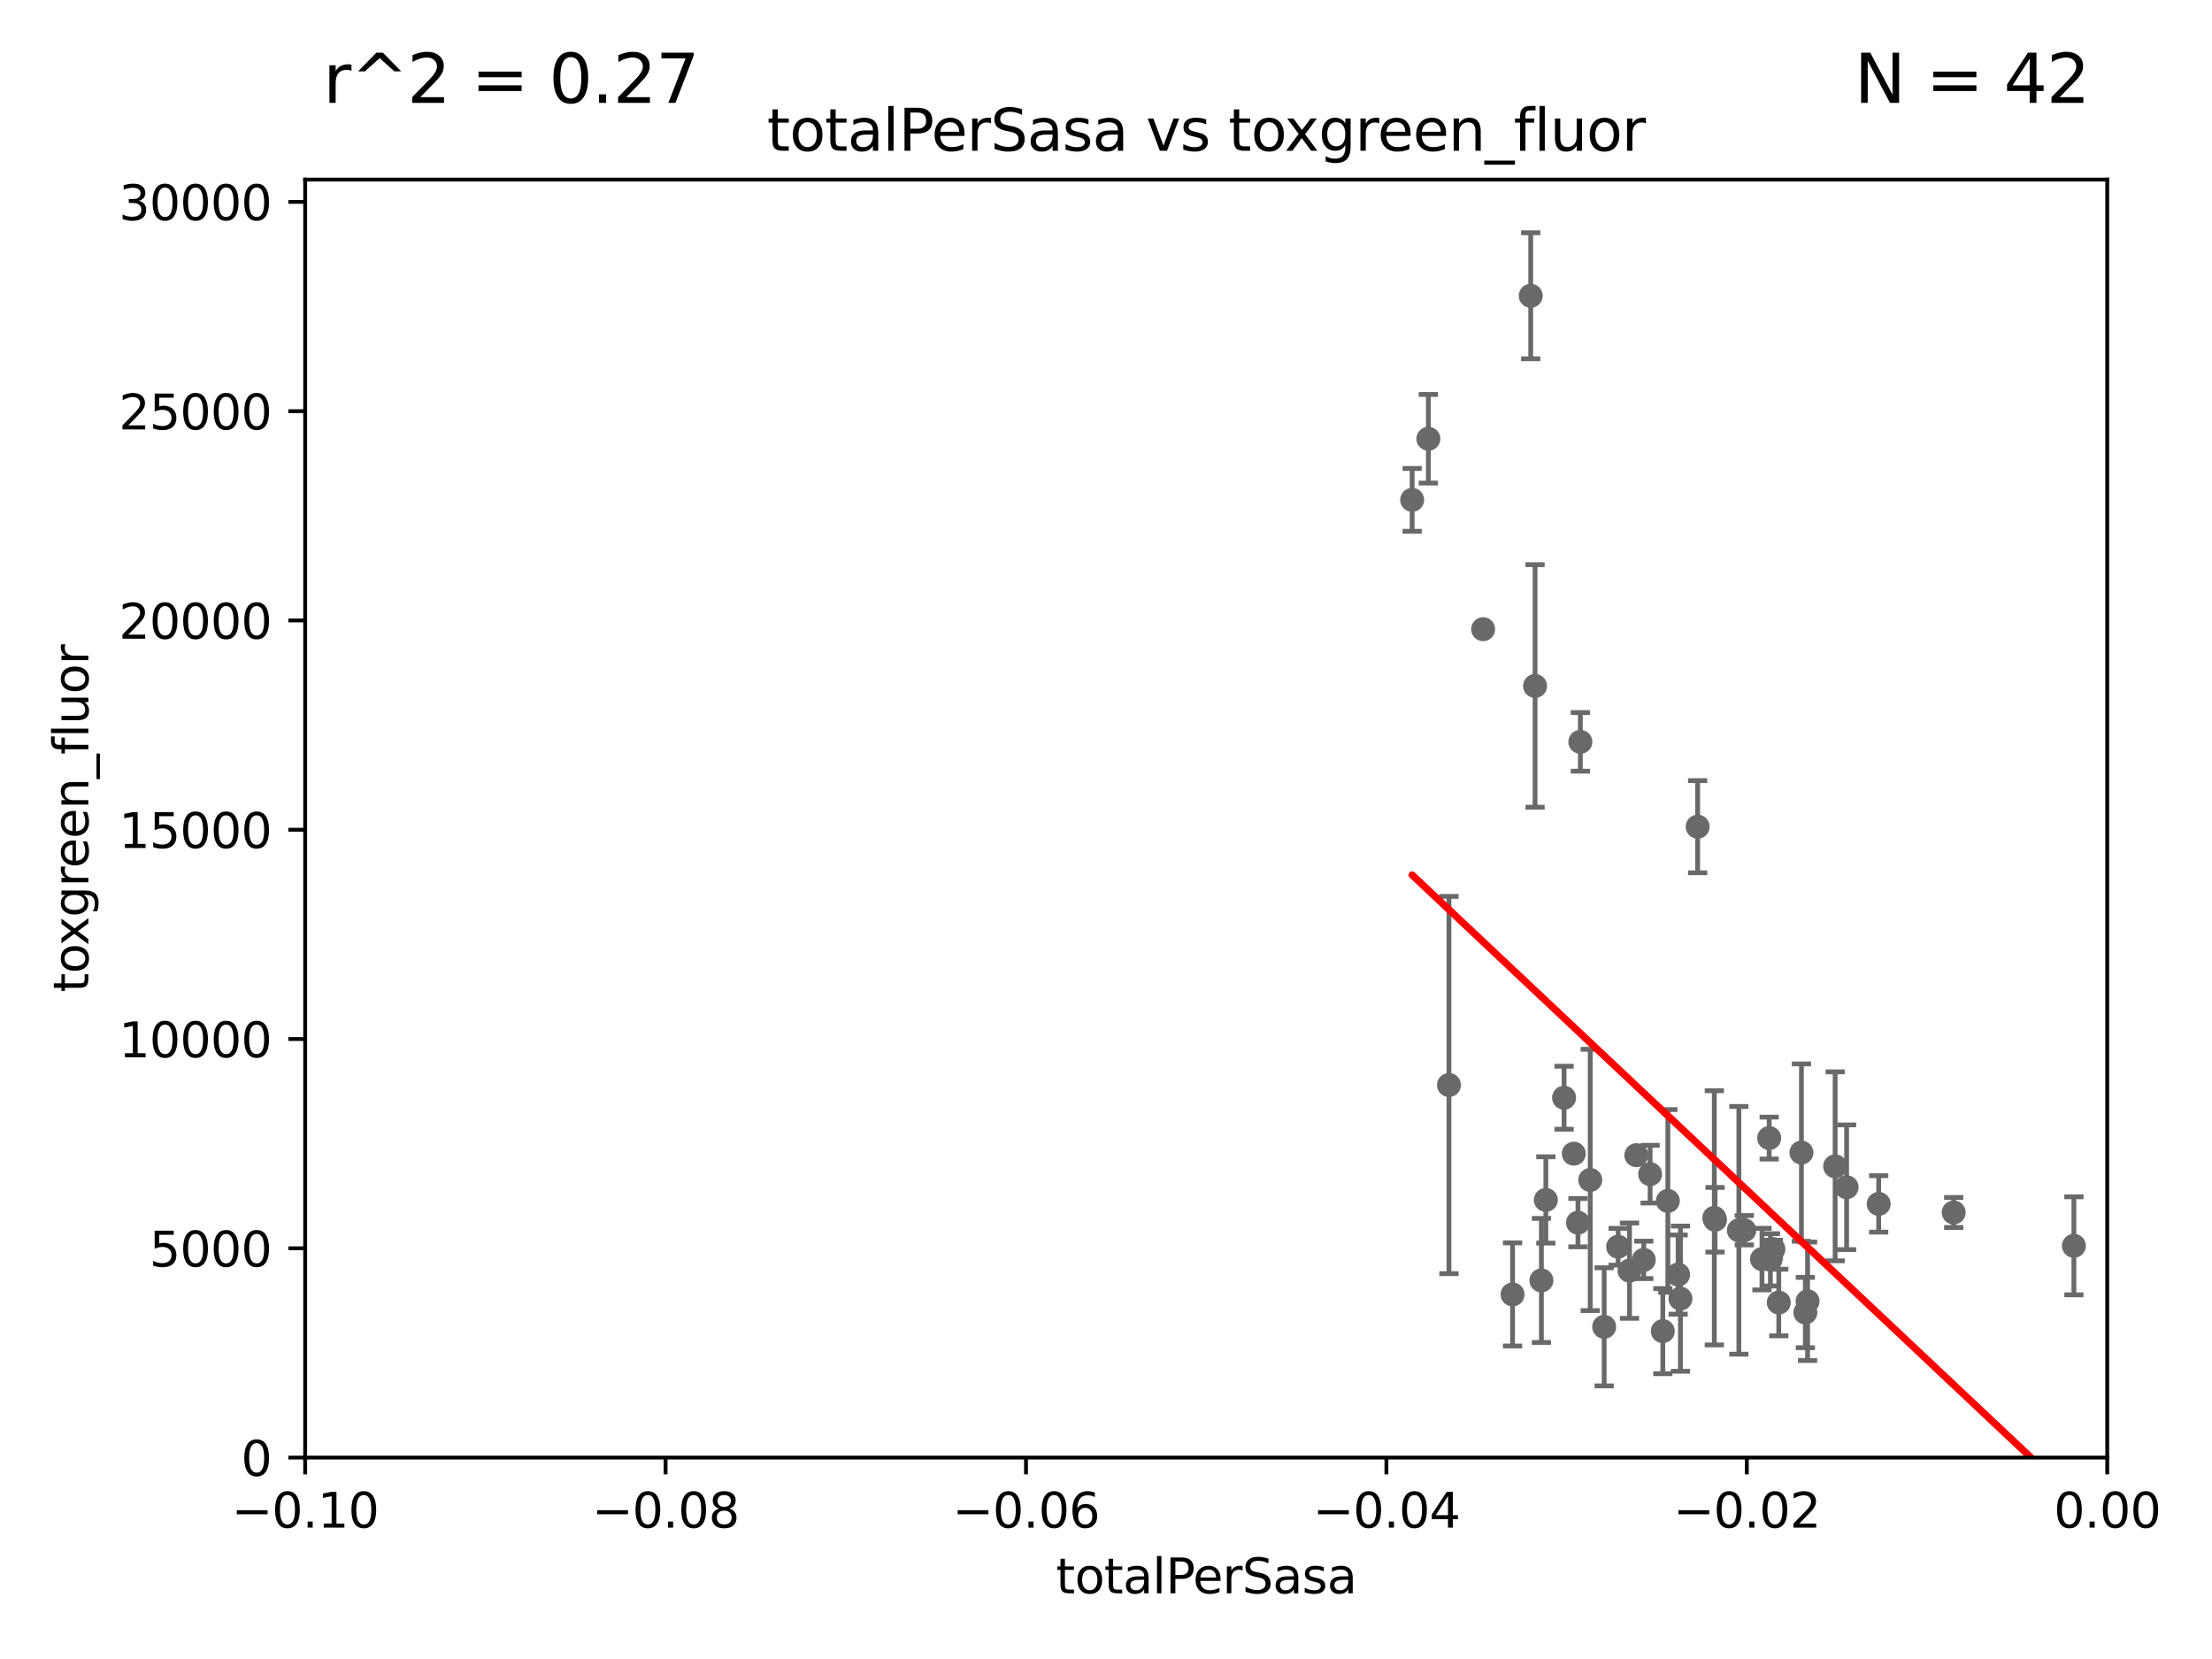 <?xml version="1.0" encoding="utf-8" standalone="no"?>
<!DOCTYPE svg PUBLIC "-//W3C//DTD SVG 1.1//EN"
  "http://www.w3.org/Graphics/SVG/1.1/DTD/svg11.dtd">
<svg xmlns:xlink="http://www.w3.org/1999/xlink" width="460.8pt" height="345.6pt" viewBox="0 0 460.8 345.6" xmlns="http://www.w3.org/2000/svg" version="1.1">
 <defs>
  <style type="text/css">*{stroke-linejoin: round; stroke-linecap: butt}</style>
 </defs>
 <g id="figure_1">
  <g id="patch_1">
   <path d="M 0 345.6 
L 460.8 345.6 
L 460.8 0 
L 0 0 
z
" style="fill: #ffffff"/>
  </g>
  <g id="axes_1">
   <g id="patch_2">
    <path d="M 63.571 303.64 
L 438.975 303.64 
L 438.975 37.411 
L 63.571 37.411 
z
" style="fill: #ffffff"/>
   </g>
   <g id="PathCollection_1">
    <defs>
     <path id="mdc1eaa117a" d="M 0 1.118 
C 0.297 1.118 0.581 1 0.791 0.791 
C 1 0.581 1.118 0.297 1.118 0 
C 1.118 -0.297 1 -0.581 0.791 -0.791 
C 0.581 -1 0.297 -1.118 0 -1.118 
C -0.297 -1.118 -0.581 -1 -0.791 -0.791 
C -1 -0.581 -1.118 -0.297 -1.118 0 
C -1.118 0.297 -1 0.581 -0.791 0.791 
C -0.581 1 -0.297 1.118 0 1.118 
z
" style="stroke: #696969"/>
    </defs>
    <g clip-path="url(#p14e16f5304)">
     <use xlink:href="#mdc1eaa117a" x="346.391" y="277.301" style="fill: #696969; stroke: #696969"/>
     <use xlink:href="#mdc1eaa117a" x="350.069" y="270.532" style="fill: #696969; stroke: #696969"/>
     <use xlink:href="#mdc1eaa117a" x="294.177" y="104.133" style="fill: #696969; stroke: #696969"/>
     <use xlink:href="#mdc1eaa117a" x="367.053" y="262.298" style="fill: #696969; stroke: #696969"/>
     <use xlink:href="#mdc1eaa117a" x="342.427" y="262.456" style="fill: #696969; stroke: #696969"/>
     <use xlink:href="#mdc1eaa117a" x="322.028" y="249.972" style="fill: #696969; stroke: #696969"/>
     <use xlink:href="#mdc1eaa117a" x="337.086" y="259.716" style="fill: #696969; stroke: #696969"/>
     <use xlink:href="#mdc1eaa117a" x="318.879" y="61.614" style="fill: #696969; stroke: #696969"/>
     <use xlink:href="#mdc1eaa117a" x="319.782" y="142.898" style="fill: #696969; stroke: #696969"/>
     <use xlink:href="#mdc1eaa117a" x="406.992" y="252.58" style="fill: #696969; stroke: #696969"/>
     <use xlink:href="#mdc1eaa117a" x="362.239" y="256.301" style="fill: #696969; stroke: #696969"/>
     <use xlink:href="#mdc1eaa117a" x="328.72" y="254.705" style="fill: #696969; stroke: #696969"/>
     <use xlink:href="#mdc1eaa117a" x="327.854" y="240.325" style="fill: #696969; stroke: #696969"/>
     <use xlink:href="#mdc1eaa117a" x="375.272" y="240.105" style="fill: #696969; stroke: #696969"/>
     <use xlink:href="#mdc1eaa117a" x="334.181" y="276.4" style="fill: #696969; stroke: #696969"/>
     <use xlink:href="#mdc1eaa117a" x="353.654" y="172.218" style="fill: #696969; stroke: #696969"/>
     <use xlink:href="#mdc1eaa117a" x="357.124" y="253.699" style="fill: #696969; stroke: #696969"/>
     <use xlink:href="#mdc1eaa117a" x="331.276" y="245.803" style="fill: #696969; stroke: #696969"/>
     <use xlink:href="#mdc1eaa117a" x="368.553" y="237.081" style="fill: #696969; stroke: #696969"/>
     <use xlink:href="#mdc1eaa117a" x="343.752" y="244.6" style="fill: #696969; stroke: #696969"/>
     <use xlink:href="#mdc1eaa117a" x="368.807" y="262.442" style="fill: #696969; stroke: #696969"/>
     <use xlink:href="#mdc1eaa117a" x="357.271" y="254.099" style="fill: #696969; stroke: #696969"/>
     <use xlink:href="#mdc1eaa117a" x="376.55" y="271.08" style="fill: #696969; stroke: #696969"/>
     <use xlink:href="#mdc1eaa117a" x="432.032" y="259.526" style="fill: #696969; stroke: #696969"/>
     <use xlink:href="#mdc1eaa117a" x="384.682" y="247.328" style="fill: #696969; stroke: #696969"/>
     <use xlink:href="#mdc1eaa117a" x="370.553" y="271.342" style="fill: #696969; stroke: #696969"/>
     <use xlink:href="#mdc1eaa117a" x="376.088" y="273.425" style="fill: #696969; stroke: #696969"/>
     <use xlink:href="#mdc1eaa117a" x="363.371" y="256.275" style="fill: #696969; stroke: #696969"/>
     <use xlink:href="#mdc1eaa117a" x="340.881" y="240.644" style="fill: #696969; stroke: #696969"/>
     <use xlink:href="#mdc1eaa117a" x="382.294" y="242.966" style="fill: #696969; stroke: #696969"/>
     <use xlink:href="#mdc1eaa117a" x="347.444" y="250.173" style="fill: #696969; stroke: #696969"/>
     <use xlink:href="#mdc1eaa117a" x="339.458" y="264.702" style="fill: #696969; stroke: #696969"/>
     <use xlink:href="#mdc1eaa117a" x="297.555" y="91.401" style="fill: #696969; stroke: #696969"/>
     <use xlink:href="#mdc1eaa117a" x="349.583" y="265.515" style="fill: #696969; stroke: #696969"/>
     <use xlink:href="#mdc1eaa117a" x="321.102" y="266.736" style="fill: #696969; stroke: #696969"/>
     <use xlink:href="#mdc1eaa117a" x="369.432" y="260.213" style="fill: #696969; stroke: #696969"/>
     <use xlink:href="#mdc1eaa117a" x="315.096" y="269.654" style="fill: #696969; stroke: #696969"/>
     <use xlink:href="#mdc1eaa117a" x="301.846" y="226.03" style="fill: #696969; stroke: #696969"/>
     <use xlink:href="#mdc1eaa117a" x="325.829" y="228.676" style="fill: #696969; stroke: #696969"/>
     <use xlink:href="#mdc1eaa117a" x="308.962" y="131.072" style="fill: #696969; stroke: #696969"/>
     <use xlink:href="#mdc1eaa117a" x="391.363" y="250.798" style="fill: #696969; stroke: #696969"/>
     <use xlink:href="#mdc1eaa117a" x="329.216" y="154.539" style="fill: #696969; stroke: #696969"/>
    </g>
   </g>
   <g id="matplotlib.axis_1">
    <g id="xtick_1">
     <g id="line2d_1">
      <defs>
       <path id="m2c085d1435" d="M 0 0 
L 0 3.5 
" style="stroke: #000000; stroke-width: 0.8"/>
      </defs>
      <g>
       <use xlink:href="#m2c085d1435" x="63.571" y="303.64" style="stroke: #000000; stroke-width: 0.8"/>
      </g>
     </g>
     <g id="text_1">
      <!-- −0.10 -->
      <g transform="translate(48.249 318.238)scale(0.1 -0.1)">
       <defs>
        <path id="DejaVuSans-2212" d="M 678 2272 
L 4684 2272 
L 4684 1741 
L 678 1741 
L 678 2272 
z
" transform="scale(0.016)"/>
        <path id="DejaVuSans-30" d="M 2034 4250 
Q 1547 4250 1301 3770 
Q 1056 3291 1056 2328 
Q 1056 1369 1301 889 
Q 1547 409 2034 409 
Q 2525 409 2770 889 
Q 3016 1369 3016 2328 
Q 3016 3291 2770 3770 
Q 2525 4250 2034 4250 
z
M 2034 4750 
Q 2819 4750 3233 4129 
Q 3647 3509 3647 2328 
Q 3647 1150 3233 529 
Q 2819 -91 2034 -91 
Q 1250 -91 836 529 
Q 422 1150 422 2328 
Q 422 3509 836 4129 
Q 1250 4750 2034 4750 
z
" transform="scale(0.016)"/>
        <path id="DejaVuSans-2e" d="M 684 794 
L 1344 794 
L 1344 0 
L 684 0 
L 684 794 
z
" transform="scale(0.016)"/>
        <path id="DejaVuSans-31" d="M 794 531 
L 1825 531 
L 1825 4091 
L 703 3866 
L 703 4441 
L 1819 4666 
L 2450 4666 
L 2450 531 
L 3481 531 
L 3481 0 
L 794 0 
L 794 531 
z
" transform="scale(0.016)"/>
       </defs>
       <use xlink:href="#DejaVuSans-2212"/>
       <use xlink:href="#DejaVuSans-30" x="83.789"/>
       <use xlink:href="#DejaVuSans-2e" x="147.412"/>
       <use xlink:href="#DejaVuSans-31" x="179.199"/>
       <use xlink:href="#DejaVuSans-30" x="242.822"/>
      </g>
     </g>
    </g>
    <g id="xtick_2">
     <g id="line2d_2">
      <g>
       <use xlink:href="#m2c085d1435" x="138.652" y="303.64" style="stroke: #000000; stroke-width: 0.8"/>
      </g>
     </g>
     <g id="text_2">
      <!-- −0.08 -->
      <g transform="translate(123.329 318.238)scale(0.1 -0.1)">
       <defs>
        <path id="DejaVuSans-38" d="M 2034 2216 
Q 1584 2216 1326 1975 
Q 1069 1734 1069 1313 
Q 1069 891 1326 650 
Q 1584 409 2034 409 
Q 2484 409 2743 651 
Q 3003 894 3003 1313 
Q 3003 1734 2745 1975 
Q 2488 2216 2034 2216 
z
M 1403 2484 
Q 997 2584 770 2862 
Q 544 3141 544 3541 
Q 544 4100 942 4425 
Q 1341 4750 2034 4750 
Q 2731 4750 3128 4425 
Q 3525 4100 3525 3541 
Q 3525 3141 3298 2862 
Q 3072 2584 2669 2484 
Q 3125 2378 3379 2068 
Q 3634 1759 3634 1313 
Q 3634 634 3220 271 
Q 2806 -91 2034 -91 
Q 1263 -91 848 271 
Q 434 634 434 1313 
Q 434 1759 690 2068 
Q 947 2378 1403 2484 
z
M 1172 3481 
Q 1172 3119 1398 2916 
Q 1625 2713 2034 2713 
Q 2441 2713 2670 2916 
Q 2900 3119 2900 3481 
Q 2900 3844 2670 4047 
Q 2441 4250 2034 4250 
Q 1625 4250 1398 4047 
Q 1172 3844 1172 3481 
z
" transform="scale(0.016)"/>
       </defs>
       <use xlink:href="#DejaVuSans-2212"/>
       <use xlink:href="#DejaVuSans-30" x="83.789"/>
       <use xlink:href="#DejaVuSans-2e" x="147.412"/>
       <use xlink:href="#DejaVuSans-30" x="179.199"/>
       <use xlink:href="#DejaVuSans-38" x="242.822"/>
      </g>
     </g>
    </g>
    <g id="xtick_3">
     <g id="line2d_3">
      <g>
       <use xlink:href="#m2c085d1435" x="213.733" y="303.64" style="stroke: #000000; stroke-width: 0.8"/>
      </g>
     </g>
     <g id="text_3">
      <!-- −0.06 -->
      <g transform="translate(198.41 318.238)scale(0.1 -0.1)">
       <defs>
        <path id="DejaVuSans-36" d="M 2113 2584 
Q 1688 2584 1439 2293 
Q 1191 2003 1191 1497 
Q 1191 994 1439 701 
Q 1688 409 2113 409 
Q 2538 409 2786 701 
Q 3034 994 3034 1497 
Q 3034 2003 2786 2293 
Q 2538 2584 2113 2584 
z
M 3366 4563 
L 3366 3988 
Q 3128 4100 2886 4159 
Q 2644 4219 2406 4219 
Q 1781 4219 1451 3797 
Q 1122 3375 1075 2522 
Q 1259 2794 1537 2939 
Q 1816 3084 2150 3084 
Q 2853 3084 3261 2657 
Q 3669 2231 3669 1497 
Q 3669 778 3244 343 
Q 2819 -91 2113 -91 
Q 1303 -91 875 529 
Q 447 1150 447 2328 
Q 447 3434 972 4092 
Q 1497 4750 2381 4750 
Q 2619 4750 2861 4703 
Q 3103 4656 3366 4563 
z
" transform="scale(0.016)"/>
       </defs>
       <use xlink:href="#DejaVuSans-2212"/>
       <use xlink:href="#DejaVuSans-30" x="83.789"/>
       <use xlink:href="#DejaVuSans-2e" x="147.412"/>
       <use xlink:href="#DejaVuSans-30" x="179.199"/>
       <use xlink:href="#DejaVuSans-36" x="242.822"/>
      </g>
     </g>
    </g>
    <g id="xtick_4">
     <g id="line2d_4">
      <g>
       <use xlink:href="#m2c085d1435" x="288.813" y="303.64" style="stroke: #000000; stroke-width: 0.8"/>
      </g>
     </g>
     <g id="text_4">
      <!-- −0.04 -->
      <g transform="translate(273.491 318.238)scale(0.1 -0.1)">
       <defs>
        <path id="DejaVuSans-34" d="M 2419 4116 
L 825 1625 
L 2419 1625 
L 2419 4116 
z
M 2253 4666 
L 3047 4666 
L 3047 1625 
L 3713 1625 
L 3713 1100 
L 3047 1100 
L 3047 0 
L 2419 0 
L 2419 1100 
L 313 1100 
L 313 1709 
L 2253 4666 
z
" transform="scale(0.016)"/>
       </defs>
       <use xlink:href="#DejaVuSans-2212"/>
       <use xlink:href="#DejaVuSans-30" x="83.789"/>
       <use xlink:href="#DejaVuSans-2e" x="147.412"/>
       <use xlink:href="#DejaVuSans-30" x="179.199"/>
       <use xlink:href="#DejaVuSans-34" x="242.822"/>
      </g>
     </g>
    </g>
    <g id="xtick_5">
     <g id="line2d_5">
      <g>
       <use xlink:href="#m2c085d1435" x="363.894" y="303.64" style="stroke: #000000; stroke-width: 0.8"/>
      </g>
     </g>
     <g id="text_5">
      <!-- −0.02 -->
      <g transform="translate(348.572 318.238)scale(0.1 -0.1)">
       <defs>
        <path id="DejaVuSans-32" d="M 1228 531 
L 3431 531 
L 3431 0 
L 469 0 
L 469 531 
Q 828 903 1448 1529 
Q 2069 2156 2228 2338 
Q 2531 2678 2651 2914 
Q 2772 3150 2772 3378 
Q 2772 3750 2511 3984 
Q 2250 4219 1831 4219 
Q 1534 4219 1204 4116 
Q 875 4013 500 3803 
L 500 4441 
Q 881 4594 1212 4672 
Q 1544 4750 1819 4750 
Q 2544 4750 2975 4387 
Q 3406 4025 3406 3419 
Q 3406 3131 3298 2873 
Q 3191 2616 2906 2266 
Q 2828 2175 2409 1742 
Q 1991 1309 1228 531 
z
" transform="scale(0.016)"/>
       </defs>
       <use xlink:href="#DejaVuSans-2212"/>
       <use xlink:href="#DejaVuSans-30" x="83.789"/>
       <use xlink:href="#DejaVuSans-2e" x="147.412"/>
       <use xlink:href="#DejaVuSans-30" x="179.199"/>
       <use xlink:href="#DejaVuSans-32" x="242.822"/>
      </g>
     </g>
    </g>
    <g id="xtick_6">
     <g id="line2d_6">
      <g>
       <use xlink:href="#m2c085d1435" x="438.975" y="303.64" style="stroke: #000000; stroke-width: 0.8"/>
      </g>
     </g>
     <g id="text_6">
      <!-- 0.00 -->
      <g transform="translate(427.842 318.238)scale(0.1 -0.1)">
       <use xlink:href="#DejaVuSans-30"/>
       <use xlink:href="#DejaVuSans-2e" x="63.623"/>
       <use xlink:href="#DejaVuSans-30" x="95.41"/>
       <use xlink:href="#DejaVuSans-30" x="159.033"/>
      </g>
     </g>
    </g>
    <g id="text_7">
     <!-- totalPerSasa -->
     <g transform="translate(219.968 331.917)scale(0.1 -0.1)">
      <defs>
       <path id="DejaVuSans-74" d="M 1172 4494 
L 1172 3500 
L 2356 3500 
L 2356 3053 
L 1172 3053 
L 1172 1153 
Q 1172 725 1289 603 
Q 1406 481 1766 481 
L 2356 481 
L 2356 0 
L 1766 0 
Q 1100 0 847 248 
Q 594 497 594 1153 
L 594 3053 
L 172 3053 
L 172 3500 
L 594 3500 
L 594 4494 
L 1172 4494 
z
" transform="scale(0.016)"/>
       <path id="DejaVuSans-6f" d="M 1959 3097 
Q 1497 3097 1228 2736 
Q 959 2375 959 1747 
Q 959 1119 1226 758 
Q 1494 397 1959 397 
Q 2419 397 2687 759 
Q 2956 1122 2956 1747 
Q 2956 2369 2687 2733 
Q 2419 3097 1959 3097 
z
M 1959 3584 
Q 2709 3584 3137 3096 
Q 3566 2609 3566 1747 
Q 3566 888 3137 398 
Q 2709 -91 1959 -91 
Q 1206 -91 779 398 
Q 353 888 353 1747 
Q 353 2609 779 3096 
Q 1206 3584 1959 3584 
z
" transform="scale(0.016)"/>
       <path id="DejaVuSans-61" d="M 2194 1759 
Q 1497 1759 1228 1600 
Q 959 1441 959 1056 
Q 959 750 1161 570 
Q 1363 391 1709 391 
Q 2188 391 2477 730 
Q 2766 1069 2766 1631 
L 2766 1759 
L 2194 1759 
z
M 3341 1997 
L 3341 0 
L 2766 0 
L 2766 531 
Q 2569 213 2275 61 
Q 1981 -91 1556 -91 
Q 1019 -91 701 211 
Q 384 513 384 1019 
Q 384 1609 779 1909 
Q 1175 2209 1959 2209 
L 2766 2209 
L 2766 2266 
Q 2766 2663 2505 2880 
Q 2244 3097 1772 3097 
Q 1472 3097 1187 3025 
Q 903 2953 641 2809 
L 641 3341 
Q 956 3463 1253 3523 
Q 1550 3584 1831 3584 
Q 2591 3584 2966 3190 
Q 3341 2797 3341 1997 
z
" transform="scale(0.016)"/>
       <path id="DejaVuSans-6c" d="M 603 4863 
L 1178 4863 
L 1178 0 
L 603 0 
L 603 4863 
z
" transform="scale(0.016)"/>
       <path id="DejaVuSans-50" d="M 1259 4147 
L 1259 2394 
L 2053 2394 
Q 2494 2394 2734 2622 
Q 2975 2850 2975 3272 
Q 2975 3691 2734 3919 
Q 2494 4147 2053 4147 
L 1259 4147 
z
M 628 4666 
L 2053 4666 
Q 2838 4666 3239 4311 
Q 3641 3956 3641 3272 
Q 3641 2581 3239 2228 
Q 2838 1875 2053 1875 
L 1259 1875 
L 1259 0 
L 628 0 
L 628 4666 
z
" transform="scale(0.016)"/>
       <path id="DejaVuSans-65" d="M 3597 1894 
L 3597 1613 
L 953 1613 
Q 991 1019 1311 708 
Q 1631 397 2203 397 
Q 2534 397 2845 478 
Q 3156 559 3463 722 
L 3463 178 
Q 3153 47 2828 -22 
Q 2503 -91 2169 -91 
Q 1331 -91 842 396 
Q 353 884 353 1716 
Q 353 2575 817 3079 
Q 1281 3584 2069 3584 
Q 2775 3584 3186 3129 
Q 3597 2675 3597 1894 
z
M 3022 2063 
Q 3016 2534 2758 2815 
Q 2500 3097 2075 3097 
Q 1594 3097 1305 2825 
Q 1016 2553 972 2059 
L 3022 2063 
z
" transform="scale(0.016)"/>
       <path id="DejaVuSans-72" d="M 2631 2963 
Q 2534 3019 2420 3045 
Q 2306 3072 2169 3072 
Q 1681 3072 1420 2755 
Q 1159 2438 1159 1844 
L 1159 0 
L 581 0 
L 581 3500 
L 1159 3500 
L 1159 2956 
Q 1341 3275 1631 3429 
Q 1922 3584 2338 3584 
Q 2397 3584 2469 3576 
Q 2541 3569 2628 3553 
L 2631 2963 
z
" transform="scale(0.016)"/>
       <path id="DejaVuSans-53" d="M 3425 4513 
L 3425 3897 
Q 3066 4069 2747 4153 
Q 2428 4238 2131 4238 
Q 1616 4238 1336 4038 
Q 1056 3838 1056 3469 
Q 1056 3159 1242 3001 
Q 1428 2844 1947 2747 
L 2328 2669 
Q 3034 2534 3370 2195 
Q 3706 1856 3706 1288 
Q 3706 609 3251 259 
Q 2797 -91 1919 -91 
Q 1588 -91 1214 -16 
Q 841 59 441 206 
L 441 856 
Q 825 641 1194 531 
Q 1563 422 1919 422 
Q 2459 422 2753 634 
Q 3047 847 3047 1241 
Q 3047 1584 2836 1778 
Q 2625 1972 2144 2069 
L 1759 2144 
Q 1053 2284 737 2584 
Q 422 2884 422 3419 
Q 422 4038 858 4394 
Q 1294 4750 2059 4750 
Q 2388 4750 2728 4690 
Q 3069 4631 3425 4513 
z
" transform="scale(0.016)"/>
       <path id="DejaVuSans-73" d="M 2834 3397 
L 2834 2853 
Q 2591 2978 2328 3040 
Q 2066 3103 1784 3103 
Q 1356 3103 1142 2972 
Q 928 2841 928 2578 
Q 928 2378 1081 2264 
Q 1234 2150 1697 2047 
L 1894 2003 
Q 2506 1872 2764 1633 
Q 3022 1394 3022 966 
Q 3022 478 2636 193 
Q 2250 -91 1575 -91 
Q 1294 -91 989 -36 
Q 684 19 347 128 
L 347 722 
Q 666 556 975 473 
Q 1284 391 1588 391 
Q 1994 391 2212 530 
Q 2431 669 2431 922 
Q 2431 1156 2273 1281 
Q 2116 1406 1581 1522 
L 1381 1569 
Q 847 1681 609 1914 
Q 372 2147 372 2553 
Q 372 3047 722 3315 
Q 1072 3584 1716 3584 
Q 2034 3584 2315 3537 
Q 2597 3491 2834 3397 
z
" transform="scale(0.016)"/>
      </defs>
      <use xlink:href="#DejaVuSans-74"/>
      <use xlink:href="#DejaVuSans-6f" x="39.209"/>
      <use xlink:href="#DejaVuSans-74" x="100.391"/>
      <use xlink:href="#DejaVuSans-61" x="139.6"/>
      <use xlink:href="#DejaVuSans-6c" x="200.879"/>
      <use xlink:href="#DejaVuSans-50" x="228.662"/>
      <use xlink:href="#DejaVuSans-65" x="285.34"/>
      <use xlink:href="#DejaVuSans-72" x="346.863"/>
      <use xlink:href="#DejaVuSans-53" x="387.977"/>
      <use xlink:href="#DejaVuSans-61" x="451.453"/>
      <use xlink:href="#DejaVuSans-73" x="512.732"/>
      <use xlink:href="#DejaVuSans-61" x="564.832"/>
     </g>
    </g>
   </g>
   <g id="matplotlib.axis_2">
    <g id="ytick_1">
     <g id="line2d_7">
      <defs>
       <path id="mec2c24e967" d="M 0 0 
L -3.5 0 
" style="stroke: #000000; stroke-width: 0.8"/>
      </defs>
      <g>
       <use xlink:href="#mec2c24e967" x="63.571" y="303.64" style="stroke: #000000; stroke-width: 0.8"/>
      </g>
     </g>
     <g id="text_8">
      <!-- 0 -->
      <g transform="translate(50.209 307.439)scale(0.1 -0.1)">
       <use xlink:href="#DejaVuSans-30"/>
      </g>
     </g>
    </g>
    <g id="ytick_2">
     <g id="line2d_8">
      <g>
       <use xlink:href="#mec2c24e967" x="63.571" y="260.043" style="stroke: #000000; stroke-width: 0.8"/>
      </g>
     </g>
     <g id="text_9">
      <!-- 5000 -->
      <g transform="translate(31.121 263.843)scale(0.1 -0.1)">
       <defs>
        <path id="DejaVuSans-35" d="M 691 4666 
L 3169 4666 
L 3169 4134 
L 1269 4134 
L 1269 2991 
Q 1406 3038 1543 3061 
Q 1681 3084 1819 3084 
Q 2600 3084 3056 2656 
Q 3513 2228 3513 1497 
Q 3513 744 3044 326 
Q 2575 -91 1722 -91 
Q 1428 -91 1123 -41 
Q 819 9 494 109 
L 494 744 
Q 775 591 1075 516 
Q 1375 441 1709 441 
Q 2250 441 2565 725 
Q 2881 1009 2881 1497 
Q 2881 1984 2565 2268 
Q 2250 2553 1709 2553 
Q 1456 2553 1204 2497 
Q 953 2441 691 2322 
L 691 4666 
z
" transform="scale(0.016)"/>
       </defs>
       <use xlink:href="#DejaVuSans-35"/>
       <use xlink:href="#DejaVuSans-30" x="63.623"/>
       <use xlink:href="#DejaVuSans-30" x="127.246"/>
       <use xlink:href="#DejaVuSans-30" x="190.869"/>
      </g>
     </g>
    </g>
    <g id="ytick_3">
     <g id="line2d_9">
      <g>
       <use xlink:href="#mec2c24e967" x="63.571" y="216.447" style="stroke: #000000; stroke-width: 0.8"/>
      </g>
     </g>
     <g id="text_10">
      <!-- 10000 -->
      <g transform="translate(24.759 220.246)scale(0.1 -0.1)">
       <use xlink:href="#DejaVuSans-31"/>
       <use xlink:href="#DejaVuSans-30" x="63.623"/>
       <use xlink:href="#DejaVuSans-30" x="127.246"/>
       <use xlink:href="#DejaVuSans-30" x="190.869"/>
       <use xlink:href="#DejaVuSans-30" x="254.492"/>
      </g>
     </g>
    </g>
    <g id="ytick_4">
     <g id="line2d_10">
      <g>
       <use xlink:href="#mec2c24e967" x="63.571" y="172.85" style="stroke: #000000; stroke-width: 0.8"/>
      </g>
     </g>
     <g id="text_11">
      <!-- 15000 -->
      <g transform="translate(24.759 176.649)scale(0.1 -0.1)">
       <use xlink:href="#DejaVuSans-31"/>
       <use xlink:href="#DejaVuSans-35" x="63.623"/>
       <use xlink:href="#DejaVuSans-30" x="127.246"/>
       <use xlink:href="#DejaVuSans-30" x="190.869"/>
       <use xlink:href="#DejaVuSans-30" x="254.492"/>
      </g>
     </g>
    </g>
    <g id="ytick_5">
     <g id="line2d_11">
      <g>
       <use xlink:href="#mec2c24e967" x="63.571" y="129.254" style="stroke: #000000; stroke-width: 0.8"/>
      </g>
     </g>
     <g id="text_12">
      <!-- 20000 -->
      <g transform="translate(24.759 133.053)scale(0.1 -0.1)">
       <use xlink:href="#DejaVuSans-32"/>
       <use xlink:href="#DejaVuSans-30" x="63.623"/>
       <use xlink:href="#DejaVuSans-30" x="127.246"/>
       <use xlink:href="#DejaVuSans-30" x="190.869"/>
       <use xlink:href="#DejaVuSans-30" x="254.492"/>
      </g>
     </g>
    </g>
    <g id="ytick_6">
     <g id="line2d_12">
      <g>
       <use xlink:href="#mec2c24e967" x="63.571" y="85.657" style="stroke: #000000; stroke-width: 0.8"/>
      </g>
     </g>
     <g id="text_13">
      <!-- 25000 -->
      <g transform="translate(24.759 89.456)scale(0.1 -0.1)">
       <use xlink:href="#DejaVuSans-32"/>
       <use xlink:href="#DejaVuSans-35" x="63.623"/>
       <use xlink:href="#DejaVuSans-30" x="127.246"/>
       <use xlink:href="#DejaVuSans-30" x="190.869"/>
       <use xlink:href="#DejaVuSans-30" x="254.492"/>
      </g>
     </g>
    </g>
    <g id="ytick_7">
     <g id="line2d_13">
      <g>
       <use xlink:href="#mec2c24e967" x="63.571" y="42.06" style="stroke: #000000; stroke-width: 0.8"/>
      </g>
     </g>
     <g id="text_14">
      <!-- 30000 -->
      <g transform="translate(24.759 45.86)scale(0.1 -0.1)">
       <defs>
        <path id="DejaVuSans-33" d="M 2597 2516 
Q 3050 2419 3304 2112 
Q 3559 1806 3559 1356 
Q 3559 666 3084 287 
Q 2609 -91 1734 -91 
Q 1441 -91 1130 -33 
Q 819 25 488 141 
L 488 750 
Q 750 597 1062 519 
Q 1375 441 1716 441 
Q 2309 441 2620 675 
Q 2931 909 2931 1356 
Q 2931 1769 2642 2001 
Q 2353 2234 1838 2234 
L 1294 2234 
L 1294 2753 
L 1863 2753 
Q 2328 2753 2575 2939 
Q 2822 3125 2822 3475 
Q 2822 3834 2567 4026 
Q 2313 4219 1838 4219 
Q 1578 4219 1281 4162 
Q 984 4106 628 3988 
L 628 4550 
Q 988 4650 1302 4700 
Q 1616 4750 1894 4750 
Q 2613 4750 3031 4423 
Q 3450 4097 3450 3541 
Q 3450 3153 3228 2886 
Q 3006 2619 2597 2516 
z
" transform="scale(0.016)"/>
       </defs>
       <use xlink:href="#DejaVuSans-33"/>
       <use xlink:href="#DejaVuSans-30" x="63.623"/>
       <use xlink:href="#DejaVuSans-30" x="127.246"/>
       <use xlink:href="#DejaVuSans-30" x="190.869"/>
       <use xlink:href="#DejaVuSans-30" x="254.492"/>
      </g>
     </g>
    </g>
    <g id="text_15">
     <!-- toxgreen_fluor -->
     <g transform="translate(18.401 206.72)rotate(-90)scale(0.1 -0.1)">
      <defs>
       <path id="DejaVuSans-78" d="M 3513 3500 
L 2247 1797 
L 3578 0 
L 2900 0 
L 1881 1375 
L 863 0 
L 184 0 
L 1544 1831 
L 300 3500 
L 978 3500 
L 1906 2253 
L 2834 3500 
L 3513 3500 
z
" transform="scale(0.016)"/>
       <path id="DejaVuSans-67" d="M 2906 1791 
Q 2906 2416 2648 2759 
Q 2391 3103 1925 3103 
Q 1463 3103 1205 2759 
Q 947 2416 947 1791 
Q 947 1169 1205 825 
Q 1463 481 1925 481 
Q 2391 481 2648 825 
Q 2906 1169 2906 1791 
z
M 3481 434 
Q 3481 -459 3084 -895 
Q 2688 -1331 1869 -1331 
Q 1566 -1331 1297 -1286 
Q 1028 -1241 775 -1147 
L 775 -588 
Q 1028 -725 1275 -790 
Q 1522 -856 1778 -856 
Q 2344 -856 2625 -561 
Q 2906 -266 2906 331 
L 2906 616 
Q 2728 306 2450 153 
Q 2172 0 1784 0 
Q 1141 0 747 490 
Q 353 981 353 1791 
Q 353 2603 747 3093 
Q 1141 3584 1784 3584 
Q 2172 3584 2450 3431 
Q 2728 3278 2906 2969 
L 2906 3500 
L 3481 3500 
L 3481 434 
z
" transform="scale(0.016)"/>
       <path id="DejaVuSans-6e" d="M 3513 2113 
L 3513 0 
L 2938 0 
L 2938 2094 
Q 2938 2591 2744 2837 
Q 2550 3084 2163 3084 
Q 1697 3084 1428 2787 
Q 1159 2491 1159 1978 
L 1159 0 
L 581 0 
L 581 3500 
L 1159 3500 
L 1159 2956 
Q 1366 3272 1645 3428 
Q 1925 3584 2291 3584 
Q 2894 3584 3203 3211 
Q 3513 2838 3513 2113 
z
" transform="scale(0.016)"/>
       <path id="DejaVuSans-5f" d="M 3263 -1063 
L 3263 -1509 
L -63 -1509 
L -63 -1063 
L 3263 -1063 
z
" transform="scale(0.016)"/>
       <path id="DejaVuSans-66" d="M 2375 4863 
L 2375 4384 
L 1825 4384 
Q 1516 4384 1395 4259 
Q 1275 4134 1275 3809 
L 1275 3500 
L 2222 3500 
L 2222 3053 
L 1275 3053 
L 1275 0 
L 697 0 
L 697 3053 
L 147 3053 
L 147 3500 
L 697 3500 
L 697 3744 
Q 697 4328 969 4595 
Q 1241 4863 1831 4863 
L 2375 4863 
z
" transform="scale(0.016)"/>
       <path id="DejaVuSans-75" d="M 544 1381 
L 544 3500 
L 1119 3500 
L 1119 1403 
Q 1119 906 1312 657 
Q 1506 409 1894 409 
Q 2359 409 2629 706 
Q 2900 1003 2900 1516 
L 2900 3500 
L 3475 3500 
L 3475 0 
L 2900 0 
L 2900 538 
Q 2691 219 2414 64 
Q 2138 -91 1772 -91 
Q 1169 -91 856 284 
Q 544 659 544 1381 
z
M 1991 3584 
L 1991 3584 
z
" transform="scale(0.016)"/>
      </defs>
      <use xlink:href="#DejaVuSans-74"/>
      <use xlink:href="#DejaVuSans-6f" x="39.209"/>
      <use xlink:href="#DejaVuSans-78" x="97.266"/>
      <use xlink:href="#DejaVuSans-67" x="156.445"/>
      <use xlink:href="#DejaVuSans-72" x="219.922"/>
      <use xlink:href="#DejaVuSans-65" x="258.785"/>
      <use xlink:href="#DejaVuSans-65" x="320.309"/>
      <use xlink:href="#DejaVuSans-6e" x="381.832"/>
      <use xlink:href="#DejaVuSans-5f" x="445.211"/>
      <use xlink:href="#DejaVuSans-66" x="495.211"/>
      <use xlink:href="#DejaVuSans-6c" x="530.416"/>
      <use xlink:href="#DejaVuSans-75" x="558.199"/>
      <use xlink:href="#DejaVuSans-6f" x="621.578"/>
      <use xlink:href="#DejaVuSans-72" x="682.76"/>
     </g>
    </g>
   </g>
   <g id="LineCollection_1">
    <path d="M 346.391 286.161 
L 346.391 268.441 
" clip-path="url(#p14e16f5304)" style="fill: none; stroke: #696969"/>
    <path d="M 350.069 285.649 
L 350.069 255.415 
" clip-path="url(#p14e16f5304)" style="fill: none; stroke: #696969"/>
    <path d="M 294.177 110.676 
L 294.177 97.591 
" clip-path="url(#p14e16f5304)" style="fill: none; stroke: #696969"/>
    <path d="M 367.053 268.71 
L 367.053 255.885 
" clip-path="url(#p14e16f5304)" style="fill: none; stroke: #696969"/>
    <path d="M 342.427 266.354 
L 342.427 258.558 
" clip-path="url(#p14e16f5304)" style="fill: none; stroke: #696969"/>
    <path d="M 322.028 258.962 
L 322.028 240.982 
" clip-path="url(#p14e16f5304)" style="fill: none; stroke: #696969"/>
    <path d="M 337.086 263.544 
L 337.086 255.889 
" clip-path="url(#p14e16f5304)" style="fill: none; stroke: #696969"/>
    <path d="M 318.879 74.739 
L 318.879 48.489 
" clip-path="url(#p14e16f5304)" style="fill: none; stroke: #696969"/>
    <path d="M 319.782 168.162 
L 319.782 117.633 
" clip-path="url(#p14e16f5304)" style="fill: none; stroke: #696969"/>
    <path d="M 406.992 255.705 
L 406.992 249.454 
" clip-path="url(#p14e16f5304)" style="fill: none; stroke: #696969"/>
    <path d="M 362.239 282.103 
L 362.239 230.498 
" clip-path="url(#p14e16f5304)" style="fill: none; stroke: #696969"/>
    <path d="M 328.72 259.736 
L 328.72 249.674 
" clip-path="url(#p14e16f5304)" style="fill: none; stroke: #696969"/>
    <path d="M 327.854 241.126 
L 327.854 239.524 
" clip-path="url(#p14e16f5304)" style="fill: none; stroke: #696969"/>
    <path d="M 375.272 258.579 
L 375.272 221.631 
" clip-path="url(#p14e16f5304)" style="fill: none; stroke: #696969"/>
    <path d="M 334.181 288.705 
L 334.181 264.096 
" clip-path="url(#p14e16f5304)" style="fill: none; stroke: #696969"/>
    <path d="M 353.654 181.817 
L 353.654 162.618 
" clip-path="url(#p14e16f5304)" style="fill: none; stroke: #696969"/>
    <path d="M 357.124 280.175 
L 357.124 227.223 
" clip-path="url(#p14e16f5304)" style="fill: none; stroke: #696969"/>
    <path d="M 331.276 273.02 
L 331.276 218.585 
" clip-path="url(#p14e16f5304)" style="fill: none; stroke: #696969"/>
    <path d="M 368.553 241.447 
L 368.553 232.714 
" clip-path="url(#p14e16f5304)" style="fill: none; stroke: #696969"/>
    <path d="M 343.752 250.608 
L 343.752 238.592 
" clip-path="url(#p14e16f5304)" style="fill: none; stroke: #696969"/>
    <path d="M 368.807 267.889 
L 368.807 256.994 
" clip-path="url(#p14e16f5304)" style="fill: none; stroke: #696969"/>
    <path d="M 357.271 260.833 
L 357.271 247.364 
" clip-path="url(#p14e16f5304)" style="fill: none; stroke: #696969"/>
    <path d="M 376.55 283.414 
L 376.55 258.746 
" clip-path="url(#p14e16f5304)" style="fill: none; stroke: #696969"/>
    <path d="M 432.032 269.736 
L 432.032 249.315 
" clip-path="url(#p14e16f5304)" style="fill: none; stroke: #696969"/>
    <path d="M 384.682 260.318 
L 384.682 234.339 
" clip-path="url(#p14e16f5304)" style="fill: none; stroke: #696969"/>
    <path d="M 370.553 278.281 
L 370.553 264.403 
" clip-path="url(#p14e16f5304)" style="fill: none; stroke: #696969"/>
    <path d="M 376.088 280.747 
L 376.088 266.102 
" clip-path="url(#p14e16f5304)" style="fill: none; stroke: #696969"/>
    <path d="M 363.371 259.338 
L 363.371 253.212 
" clip-path="url(#p14e16f5304)" style="fill: none; stroke: #696969"/>
    <path d="M 340.881 241.246 
L 340.881 240.043 
" clip-path="url(#p14e16f5304)" style="fill: none; stroke: #696969"/>
    <path d="M 382.294 262.647 
L 382.294 223.286 
" clip-path="url(#p14e16f5304)" style="fill: none; stroke: #696969"/>
    <path d="M 347.444 269.205 
L 347.444 231.141 
" clip-path="url(#p14e16f5304)" style="fill: none; stroke: #696969"/>
    <path d="M 339.458 274.628 
L 339.458 254.777 
" clip-path="url(#p14e16f5304)" style="fill: none; stroke: #696969"/>
    <path d="M 297.555 100.632 
L 297.555 82.171 
" clip-path="url(#p14e16f5304)" style="fill: none; stroke: #696969"/>
    <path d="M 349.583 273.765 
L 349.583 257.265 
" clip-path="url(#p14e16f5304)" style="fill: none; stroke: #696969"/>
    <path d="M 321.102 279.652 
L 321.102 253.819 
" clip-path="url(#p14e16f5304)" style="fill: none; stroke: #696969"/>
    <path d="M 369.432 262.065 
L 369.432 258.361 
" clip-path="url(#p14e16f5304)" style="fill: none; stroke: #696969"/>
    <path d="M 315.096 280.391 
L 315.096 258.917 
" clip-path="url(#p14e16f5304)" style="fill: none; stroke: #696969"/>
    <path d="M 301.846 265.328 
L 301.846 186.732 
" clip-path="url(#p14e16f5304)" style="fill: none; stroke: #696969"/>
    <path d="M 325.829 235.234 
L 325.829 222.117 
" clip-path="url(#p14e16f5304)" style="fill: none; stroke: #696969"/>
    <path d="M 308.962 131.667 
L 308.962 130.476 
" clip-path="url(#p14e16f5304)" style="fill: none; stroke: #696969"/>
    <path d="M 391.363 256.676 
L 391.363 244.919 
" clip-path="url(#p14e16f5304)" style="fill: none; stroke: #696969"/>
    <path d="M 329.216 160.647 
L 329.216 148.431 
" clip-path="url(#p14e16f5304)" style="fill: none; stroke: #696969"/>
   </g>
   <g id="line2d_14">
    <defs>
     <path id="m5d495fb173" d="M 2 0 
L -2 -0 
" style="stroke: #696969"/>
    </defs>
    <g clip-path="url(#p14e16f5304)">
     <use xlink:href="#m5d495fb173" x="346.391" y="286.161" style="fill: #696969; stroke: #696969"/>
     <use xlink:href="#m5d495fb173" x="350.069" y="285.649" style="fill: #696969; stroke: #696969"/>
     <use xlink:href="#m5d495fb173" x="294.177" y="110.676" style="fill: #696969; stroke: #696969"/>
     <use xlink:href="#m5d495fb173" x="367.053" y="268.71" style="fill: #696969; stroke: #696969"/>
     <use xlink:href="#m5d495fb173" x="342.427" y="266.354" style="fill: #696969; stroke: #696969"/>
     <use xlink:href="#m5d495fb173" x="322.028" y="258.962" style="fill: #696969; stroke: #696969"/>
     <use xlink:href="#m5d495fb173" x="337.086" y="263.544" style="fill: #696969; stroke: #696969"/>
     <use xlink:href="#m5d495fb173" x="318.879" y="74.739" style="fill: #696969; stroke: #696969"/>
     <use xlink:href="#m5d495fb173" x="319.782" y="168.162" style="fill: #696969; stroke: #696969"/>
     <use xlink:href="#m5d495fb173" x="406.992" y="255.705" style="fill: #696969; stroke: #696969"/>
     <use xlink:href="#m5d495fb173" x="362.239" y="282.103" style="fill: #696969; stroke: #696969"/>
     <use xlink:href="#m5d495fb173" x="328.72" y="259.736" style="fill: #696969; stroke: #696969"/>
     <use xlink:href="#m5d495fb173" x="327.854" y="241.126" style="fill: #696969; stroke: #696969"/>
     <use xlink:href="#m5d495fb173" x="375.272" y="258.579" style="fill: #696969; stroke: #696969"/>
     <use xlink:href="#m5d495fb173" x="334.181" y="288.705" style="fill: #696969; stroke: #696969"/>
     <use xlink:href="#m5d495fb173" x="353.654" y="181.817" style="fill: #696969; stroke: #696969"/>
     <use xlink:href="#m5d495fb173" x="357.124" y="280.175" style="fill: #696969; stroke: #696969"/>
     <use xlink:href="#m5d495fb173" x="331.276" y="273.02" style="fill: #696969; stroke: #696969"/>
     <use xlink:href="#m5d495fb173" x="368.553" y="241.447" style="fill: #696969; stroke: #696969"/>
     <use xlink:href="#m5d495fb173" x="343.752" y="250.608" style="fill: #696969; stroke: #696969"/>
     <use xlink:href="#m5d495fb173" x="368.807" y="267.889" style="fill: #696969; stroke: #696969"/>
     <use xlink:href="#m5d495fb173" x="357.271" y="260.833" style="fill: #696969; stroke: #696969"/>
     <use xlink:href="#m5d495fb173" x="376.55" y="283.414" style="fill: #696969; stroke: #696969"/>
     <use xlink:href="#m5d495fb173" x="432.032" y="269.736" style="fill: #696969; stroke: #696969"/>
     <use xlink:href="#m5d495fb173" x="384.682" y="260.318" style="fill: #696969; stroke: #696969"/>
     <use xlink:href="#m5d495fb173" x="370.553" y="278.281" style="fill: #696969; stroke: #696969"/>
     <use xlink:href="#m5d495fb173" x="376.088" y="280.747" style="fill: #696969; stroke: #696969"/>
     <use xlink:href="#m5d495fb173" x="363.371" y="259.338" style="fill: #696969; stroke: #696969"/>
     <use xlink:href="#m5d495fb173" x="340.881" y="241.246" style="fill: #696969; stroke: #696969"/>
     <use xlink:href="#m5d495fb173" x="382.294" y="262.647" style="fill: #696969; stroke: #696969"/>
     <use xlink:href="#m5d495fb173" x="347.444" y="269.205" style="fill: #696969; stroke: #696969"/>
     <use xlink:href="#m5d495fb173" x="339.458" y="274.628" style="fill: #696969; stroke: #696969"/>
     <use xlink:href="#m5d495fb173" x="297.555" y="100.632" style="fill: #696969; stroke: #696969"/>
     <use xlink:href="#m5d495fb173" x="349.583" y="273.765" style="fill: #696969; stroke: #696969"/>
     <use xlink:href="#m5d495fb173" x="321.102" y="279.652" style="fill: #696969; stroke: #696969"/>
     <use xlink:href="#m5d495fb173" x="369.432" y="262.065" style="fill: #696969; stroke: #696969"/>
     <use xlink:href="#m5d495fb173" x="315.096" y="280.391" style="fill: #696969; stroke: #696969"/>
     <use xlink:href="#m5d495fb173" x="301.846" y="265.328" style="fill: #696969; stroke: #696969"/>
     <use xlink:href="#m5d495fb173" x="325.829" y="235.234" style="fill: #696969; stroke: #696969"/>
     <use xlink:href="#m5d495fb173" x="308.962" y="131.667" style="fill: #696969; stroke: #696969"/>
     <use xlink:href="#m5d495fb173" x="391.363" y="256.676" style="fill: #696969; stroke: #696969"/>
     <use xlink:href="#m5d495fb173" x="329.216" y="160.647" style="fill: #696969; stroke: #696969"/>
    </g>
   </g>
   <g id="line2d_15">
    <g clip-path="url(#p14e16f5304)">
     <use xlink:href="#m5d495fb173" x="346.391" y="268.441" style="fill: #696969; stroke: #696969"/>
     <use xlink:href="#m5d495fb173" x="350.069" y="255.415" style="fill: #696969; stroke: #696969"/>
     <use xlink:href="#m5d495fb173" x="294.177" y="97.591" style="fill: #696969; stroke: #696969"/>
     <use xlink:href="#m5d495fb173" x="367.053" y="255.885" style="fill: #696969; stroke: #696969"/>
     <use xlink:href="#m5d495fb173" x="342.427" y="258.558" style="fill: #696969; stroke: #696969"/>
     <use xlink:href="#m5d495fb173" x="322.028" y="240.982" style="fill: #696969; stroke: #696969"/>
     <use xlink:href="#m5d495fb173" x="337.086" y="255.889" style="fill: #696969; stroke: #696969"/>
     <use xlink:href="#m5d495fb173" x="318.879" y="48.489" style="fill: #696969; stroke: #696969"/>
     <use xlink:href="#m5d495fb173" x="319.782" y="117.633" style="fill: #696969; stroke: #696969"/>
     <use xlink:href="#m5d495fb173" x="406.992" y="249.454" style="fill: #696969; stroke: #696969"/>
     <use xlink:href="#m5d495fb173" x="362.239" y="230.498" style="fill: #696969; stroke: #696969"/>
     <use xlink:href="#m5d495fb173" x="328.72" y="249.674" style="fill: #696969; stroke: #696969"/>
     <use xlink:href="#m5d495fb173" x="327.854" y="239.524" style="fill: #696969; stroke: #696969"/>
     <use xlink:href="#m5d495fb173" x="375.272" y="221.631" style="fill: #696969; stroke: #696969"/>
     <use xlink:href="#m5d495fb173" x="334.181" y="264.096" style="fill: #696969; stroke: #696969"/>
     <use xlink:href="#m5d495fb173" x="353.654" y="162.618" style="fill: #696969; stroke: #696969"/>
     <use xlink:href="#m5d495fb173" x="357.124" y="227.223" style="fill: #696969; stroke: #696969"/>
     <use xlink:href="#m5d495fb173" x="331.276" y="218.585" style="fill: #696969; stroke: #696969"/>
     <use xlink:href="#m5d495fb173" x="368.553" y="232.714" style="fill: #696969; stroke: #696969"/>
     <use xlink:href="#m5d495fb173" x="343.752" y="238.592" style="fill: #696969; stroke: #696969"/>
     <use xlink:href="#m5d495fb173" x="368.807" y="256.994" style="fill: #696969; stroke: #696969"/>
     <use xlink:href="#m5d495fb173" x="357.271" y="247.364" style="fill: #696969; stroke: #696969"/>
     <use xlink:href="#m5d495fb173" x="376.55" y="258.746" style="fill: #696969; stroke: #696969"/>
     <use xlink:href="#m5d495fb173" x="432.032" y="249.315" style="fill: #696969; stroke: #696969"/>
     <use xlink:href="#m5d495fb173" x="384.682" y="234.339" style="fill: #696969; stroke: #696969"/>
     <use xlink:href="#m5d495fb173" x="370.553" y="264.403" style="fill: #696969; stroke: #696969"/>
     <use xlink:href="#m5d495fb173" x="376.088" y="266.102" style="fill: #696969; stroke: #696969"/>
     <use xlink:href="#m5d495fb173" x="363.371" y="253.212" style="fill: #696969; stroke: #696969"/>
     <use xlink:href="#m5d495fb173" x="340.881" y="240.043" style="fill: #696969; stroke: #696969"/>
     <use xlink:href="#m5d495fb173" x="382.294" y="223.286" style="fill: #696969; stroke: #696969"/>
     <use xlink:href="#m5d495fb173" x="347.444" y="231.141" style="fill: #696969; stroke: #696969"/>
     <use xlink:href="#m5d495fb173" x="339.458" y="254.777" style="fill: #696969; stroke: #696969"/>
     <use xlink:href="#m5d495fb173" x="297.555" y="82.171" style="fill: #696969; stroke: #696969"/>
     <use xlink:href="#m5d495fb173" x="349.583" y="257.265" style="fill: #696969; stroke: #696969"/>
     <use xlink:href="#m5d495fb173" x="321.102" y="253.819" style="fill: #696969; stroke: #696969"/>
     <use xlink:href="#m5d495fb173" x="369.432" y="258.361" style="fill: #696969; stroke: #696969"/>
     <use xlink:href="#m5d495fb173" x="315.096" y="258.917" style="fill: #696969; stroke: #696969"/>
     <use xlink:href="#m5d495fb173" x="301.846" y="186.732" style="fill: #696969; stroke: #696969"/>
     <use xlink:href="#m5d495fb173" x="325.829" y="222.117" style="fill: #696969; stroke: #696969"/>
     <use xlink:href="#m5d495fb173" x="308.962" y="130.476" style="fill: #696969; stroke: #696969"/>
     <use xlink:href="#m5d495fb173" x="391.363" y="244.919" style="fill: #696969; stroke: #696969"/>
     <use xlink:href="#m5d495fb173" x="329.216" y="148.431" style="fill: #696969; stroke: #696969"/>
    </g>
   </g>
   <g id="line2d_16">
    <path d="M 346.391 231.43 
L 350.069 234.892 
L 294.177 182.272 
L 367.053 250.882 
L 342.427 227.698 
L 322.028 208.493 
L 337.086 222.67 
L 318.879 205.529 
L 319.782 206.379 
L 406.992 288.482 
L 362.239 246.35 
L 328.72 214.794 
L 327.854 213.978 
L 375.272 258.62 
L 334.181 219.935 
L 353.654 238.267 
L 357.124 241.535 
L 331.276 217.2 
L 368.553 252.294 
L 343.752 228.945 
L 368.807 252.533 
L 357.271 241.672 
L 376.55 259.823 
L 432.032 312.057 
L 384.682 267.479 
L 370.553 254.177 
L 376.088 259.388 
L 363.371 247.415 
L 340.881 226.243 
L 382.294 265.231 
L 347.444 232.421 
L 339.458 224.903 
L 297.555 185.453 
L 349.583 234.435 
L 321.102 207.622 
L 369.432 253.122 
L 315.096 201.967 
L 301.846 189.493 
L 325.829 212.072 
L 308.962 196.192 
L 391.363 273.768 
L 329.216 215.261 
" clip-path="url(#p14e16f5304)" style="fill: none; stroke: #ff0000; stroke-width: 1.5; stroke-linecap: square"/>
   </g>
   <g id="line2d_17">
    <defs>
     <path id="m99a18e72e0" d="M 0 2 
C 0.53 2 1.039 1.789 1.414 1.414 
C 1.789 1.039 2 0.53 2 0 
C 2 -0.53 1.789 -1.039 1.414 -1.414 
C 1.039 -1.789 0.53 -2 0 -2 
C -0.53 -2 -1.039 -1.789 -1.414 -1.414 
C -1.789 -1.039 -2 -0.53 -2 0 
C -2 0.53 -1.789 1.039 -1.414 1.414 
C -1.039 1.789 -0.53 2 0 2 
z
" style="stroke: #696969"/>
    </defs>
    <g clip-path="url(#p14e16f5304)">
     <use xlink:href="#m99a18e72e0" x="346.391" y="277.301" style="fill: #696969; stroke: #696969"/>
     <use xlink:href="#m99a18e72e0" x="350.069" y="270.532" style="fill: #696969; stroke: #696969"/>
     <use xlink:href="#m99a18e72e0" x="294.177" y="104.133" style="fill: #696969; stroke: #696969"/>
     <use xlink:href="#m99a18e72e0" x="367.053" y="262.298" style="fill: #696969; stroke: #696969"/>
     <use xlink:href="#m99a18e72e0" x="342.427" y="262.456" style="fill: #696969; stroke: #696969"/>
     <use xlink:href="#m99a18e72e0" x="322.028" y="249.972" style="fill: #696969; stroke: #696969"/>
     <use xlink:href="#m99a18e72e0" x="337.086" y="259.716" style="fill: #696969; stroke: #696969"/>
     <use xlink:href="#m99a18e72e0" x="318.879" y="61.614" style="fill: #696969; stroke: #696969"/>
     <use xlink:href="#m99a18e72e0" x="319.782" y="142.898" style="fill: #696969; stroke: #696969"/>
     <use xlink:href="#m99a18e72e0" x="406.992" y="252.58" style="fill: #696969; stroke: #696969"/>
     <use xlink:href="#m99a18e72e0" x="362.239" y="256.301" style="fill: #696969; stroke: #696969"/>
     <use xlink:href="#m99a18e72e0" x="328.72" y="254.705" style="fill: #696969; stroke: #696969"/>
     <use xlink:href="#m99a18e72e0" x="327.854" y="240.325" style="fill: #696969; stroke: #696969"/>
     <use xlink:href="#m99a18e72e0" x="375.272" y="240.105" style="fill: #696969; stroke: #696969"/>
     <use xlink:href="#m99a18e72e0" x="334.181" y="276.4" style="fill: #696969; stroke: #696969"/>
     <use xlink:href="#m99a18e72e0" x="353.654" y="172.218" style="fill: #696969; stroke: #696969"/>
     <use xlink:href="#m99a18e72e0" x="357.124" y="253.699" style="fill: #696969; stroke: #696969"/>
     <use xlink:href="#m99a18e72e0" x="331.276" y="245.803" style="fill: #696969; stroke: #696969"/>
     <use xlink:href="#m99a18e72e0" x="368.553" y="237.081" style="fill: #696969; stroke: #696969"/>
     <use xlink:href="#m99a18e72e0" x="343.752" y="244.6" style="fill: #696969; stroke: #696969"/>
     <use xlink:href="#m99a18e72e0" x="368.807" y="262.442" style="fill: #696969; stroke: #696969"/>
     <use xlink:href="#m99a18e72e0" x="357.271" y="254.099" style="fill: #696969; stroke: #696969"/>
     <use xlink:href="#m99a18e72e0" x="376.55" y="271.08" style="fill: #696969; stroke: #696969"/>
     <use xlink:href="#m99a18e72e0" x="432.032" y="259.526" style="fill: #696969; stroke: #696969"/>
     <use xlink:href="#m99a18e72e0" x="384.682" y="247.328" style="fill: #696969; stroke: #696969"/>
     <use xlink:href="#m99a18e72e0" x="370.553" y="271.342" style="fill: #696969; stroke: #696969"/>
     <use xlink:href="#m99a18e72e0" x="376.088" y="273.425" style="fill: #696969; stroke: #696969"/>
     <use xlink:href="#m99a18e72e0" x="363.371" y="256.275" style="fill: #696969; stroke: #696969"/>
     <use xlink:href="#m99a18e72e0" x="340.881" y="240.644" style="fill: #696969; stroke: #696969"/>
     <use xlink:href="#m99a18e72e0" x="382.294" y="242.966" style="fill: #696969; stroke: #696969"/>
     <use xlink:href="#m99a18e72e0" x="347.444" y="250.173" style="fill: #696969; stroke: #696969"/>
     <use xlink:href="#m99a18e72e0" x="339.458" y="264.702" style="fill: #696969; stroke: #696969"/>
     <use xlink:href="#m99a18e72e0" x="297.555" y="91.401" style="fill: #696969; stroke: #696969"/>
     <use xlink:href="#m99a18e72e0" x="349.583" y="265.515" style="fill: #696969; stroke: #696969"/>
     <use xlink:href="#m99a18e72e0" x="321.102" y="266.736" style="fill: #696969; stroke: #696969"/>
     <use xlink:href="#m99a18e72e0" x="369.432" y="260.213" style="fill: #696969; stroke: #696969"/>
     <use xlink:href="#m99a18e72e0" x="315.096" y="269.654" style="fill: #696969; stroke: #696969"/>
     <use xlink:href="#m99a18e72e0" x="301.846" y="226.03" style="fill: #696969; stroke: #696969"/>
     <use xlink:href="#m99a18e72e0" x="325.829" y="228.676" style="fill: #696969; stroke: #696969"/>
     <use xlink:href="#m99a18e72e0" x="308.962" y="131.072" style="fill: #696969; stroke: #696969"/>
     <use xlink:href="#m99a18e72e0" x="391.363" y="250.798" style="fill: #696969; stroke: #696969"/>
     <use xlink:href="#m99a18e72e0" x="329.216" y="154.539" style="fill: #696969; stroke: #696969"/>
    </g>
   </g>
   <g id="patch_3">
    <path d="M 63.571 303.64 
L 63.571 37.411 
" style="fill: none; stroke: #000000; stroke-width: 0.8; stroke-linejoin: miter; stroke-linecap: square"/>
   </g>
   <g id="patch_4">
    <path d="M 438.975 303.64 
L 438.975 37.411 
" style="fill: none; stroke: #000000; stroke-width: 0.8; stroke-linejoin: miter; stroke-linecap: square"/>
   </g>
   <g id="patch_5">
    <path d="M 63.571 303.64 
L 438.975 303.64 
" style="fill: none; stroke: #000000; stroke-width: 0.8; stroke-linejoin: miter; stroke-linecap: square"/>
   </g>
   <g id="patch_6">
    <path d="M 63.571 37.411 
L 438.975 37.411 
" style="fill: none; stroke: #000000; stroke-width: 0.8; stroke-linejoin: miter; stroke-linecap: square"/>
   </g>
   <g id="text_16">
    <!-- N = 42 -->
    <g transform="translate(386.302 21.426)scale(0.14 -0.14)">
     <defs>
      <path id="DejaVuSans-4e" d="M 628 4666 
L 1478 4666 
L 3547 763 
L 3547 4666 
L 4159 4666 
L 4159 0 
L 3309 0 
L 1241 3903 
L 1241 0 
L 628 0 
L 628 4666 
z
" transform="scale(0.016)"/>
      <path id="DejaVuSans-20" transform="scale(0.016)"/>
      <path id="DejaVuSans-3d" d="M 678 2906 
L 4684 2906 
L 4684 2381 
L 678 2381 
L 678 2906 
z
M 678 1631 
L 4684 1631 
L 4684 1100 
L 678 1100 
L 678 1631 
z
" transform="scale(0.016)"/>
     </defs>
     <use xlink:href="#DejaVuSans-4e"/>
     <use xlink:href="#DejaVuSans-20" x="74.805"/>
     <use xlink:href="#DejaVuSans-3d" x="106.592"/>
     <use xlink:href="#DejaVuSans-20" x="190.381"/>
     <use xlink:href="#DejaVuSans-34" x="222.168"/>
     <use xlink:href="#DejaVuSans-32" x="285.791"/>
    </g>
   </g>
   <g id="text_17">
    <!-- r^2 = 0.27 -->
    <g transform="translate(67.325 21.426)scale(0.14 -0.14)">
     <defs>
      <path id="DejaVuSans-5e" d="M 2988 4666 
L 4684 2925 
L 4056 2925 
L 2681 4159 
L 1306 2925 
L 678 2925 
L 2375 4666 
L 2988 4666 
z
" transform="scale(0.016)"/>
      <path id="DejaVuSans-37" d="M 525 4666 
L 3525 4666 
L 3525 4397 
L 1831 0 
L 1172 0 
L 2766 4134 
L 525 4134 
L 525 4666 
z
" transform="scale(0.016)"/>
     </defs>
     <use xlink:href="#DejaVuSans-72"/>
     <use xlink:href="#DejaVuSans-5e" x="41.113"/>
     <use xlink:href="#DejaVuSans-32" x="124.902"/>
     <use xlink:href="#DejaVuSans-20" x="188.525"/>
     <use xlink:href="#DejaVuSans-3d" x="220.312"/>
     <use xlink:href="#DejaVuSans-20" x="304.102"/>
     <use xlink:href="#DejaVuSans-30" x="335.889"/>
     <use xlink:href="#DejaVuSans-2e" x="399.512"/>
     <use xlink:href="#DejaVuSans-32" x="431.299"/>
     <use xlink:href="#DejaVuSans-37" x="494.922"/>
    </g>
   </g>
   <g id="text_18">
    <!-- totalPerSasa vs toxgreen_fluor -->
    <g transform="translate(159.782 31.411)scale(0.12 -0.12)">
     <defs>
      <path id="DejaVuSans-76" d="M 191 3500 
L 800 3500 
L 1894 563 
L 2988 3500 
L 3597 3500 
L 2284 0 
L 1503 0 
L 191 3500 
z
" transform="scale(0.016)"/>
     </defs>
     <use xlink:href="#DejaVuSans-74"/>
     <use xlink:href="#DejaVuSans-6f" x="39.209"/>
     <use xlink:href="#DejaVuSans-74" x="100.391"/>
     <use xlink:href="#DejaVuSans-61" x="139.6"/>
     <use xlink:href="#DejaVuSans-6c" x="200.879"/>
     <use xlink:href="#DejaVuSans-50" x="228.662"/>
     <use xlink:href="#DejaVuSans-65" x="285.34"/>
     <use xlink:href="#DejaVuSans-72" x="346.863"/>
     <use xlink:href="#DejaVuSans-53" x="387.977"/>
     <use xlink:href="#DejaVuSans-61" x="451.453"/>
     <use xlink:href="#DejaVuSans-73" x="512.732"/>
     <use xlink:href="#DejaVuSans-61" x="564.832"/>
     <use xlink:href="#DejaVuSans-20" x="626.111"/>
     <use xlink:href="#DejaVuSans-76" x="657.898"/>
     <use xlink:href="#DejaVuSans-73" x="717.078"/>
     <use xlink:href="#DejaVuSans-20" x="769.178"/>
     <use xlink:href="#DejaVuSans-74" x="800.965"/>
     <use xlink:href="#DejaVuSans-6f" x="840.174"/>
     <use xlink:href="#DejaVuSans-78" x="898.23"/>
     <use xlink:href="#DejaVuSans-67" x="957.41"/>
     <use xlink:href="#DejaVuSans-72" x="1020.887"/>
     <use xlink:href="#DejaVuSans-65" x="1059.75"/>
     <use xlink:href="#DejaVuSans-65" x="1121.273"/>
     <use xlink:href="#DejaVuSans-6e" x="1182.797"/>
     <use xlink:href="#DejaVuSans-5f" x="1246.176"/>
     <use xlink:href="#DejaVuSans-66" x="1296.176"/>
     <use xlink:href="#DejaVuSans-6c" x="1331.381"/>
     <use xlink:href="#DejaVuSans-75" x="1359.164"/>
     <use xlink:href="#DejaVuSans-6f" x="1422.543"/>
     <use xlink:href="#DejaVuSans-72" x="1483.725"/>
    </g>
   </g>
  </g>
 </g>
 <defs>
  <clipPath id="p14e16f5304">
   <rect x="63.571" y="37.411" width="375.404" height="266.229"/>
  </clipPath>
 </defs>
</svg>
